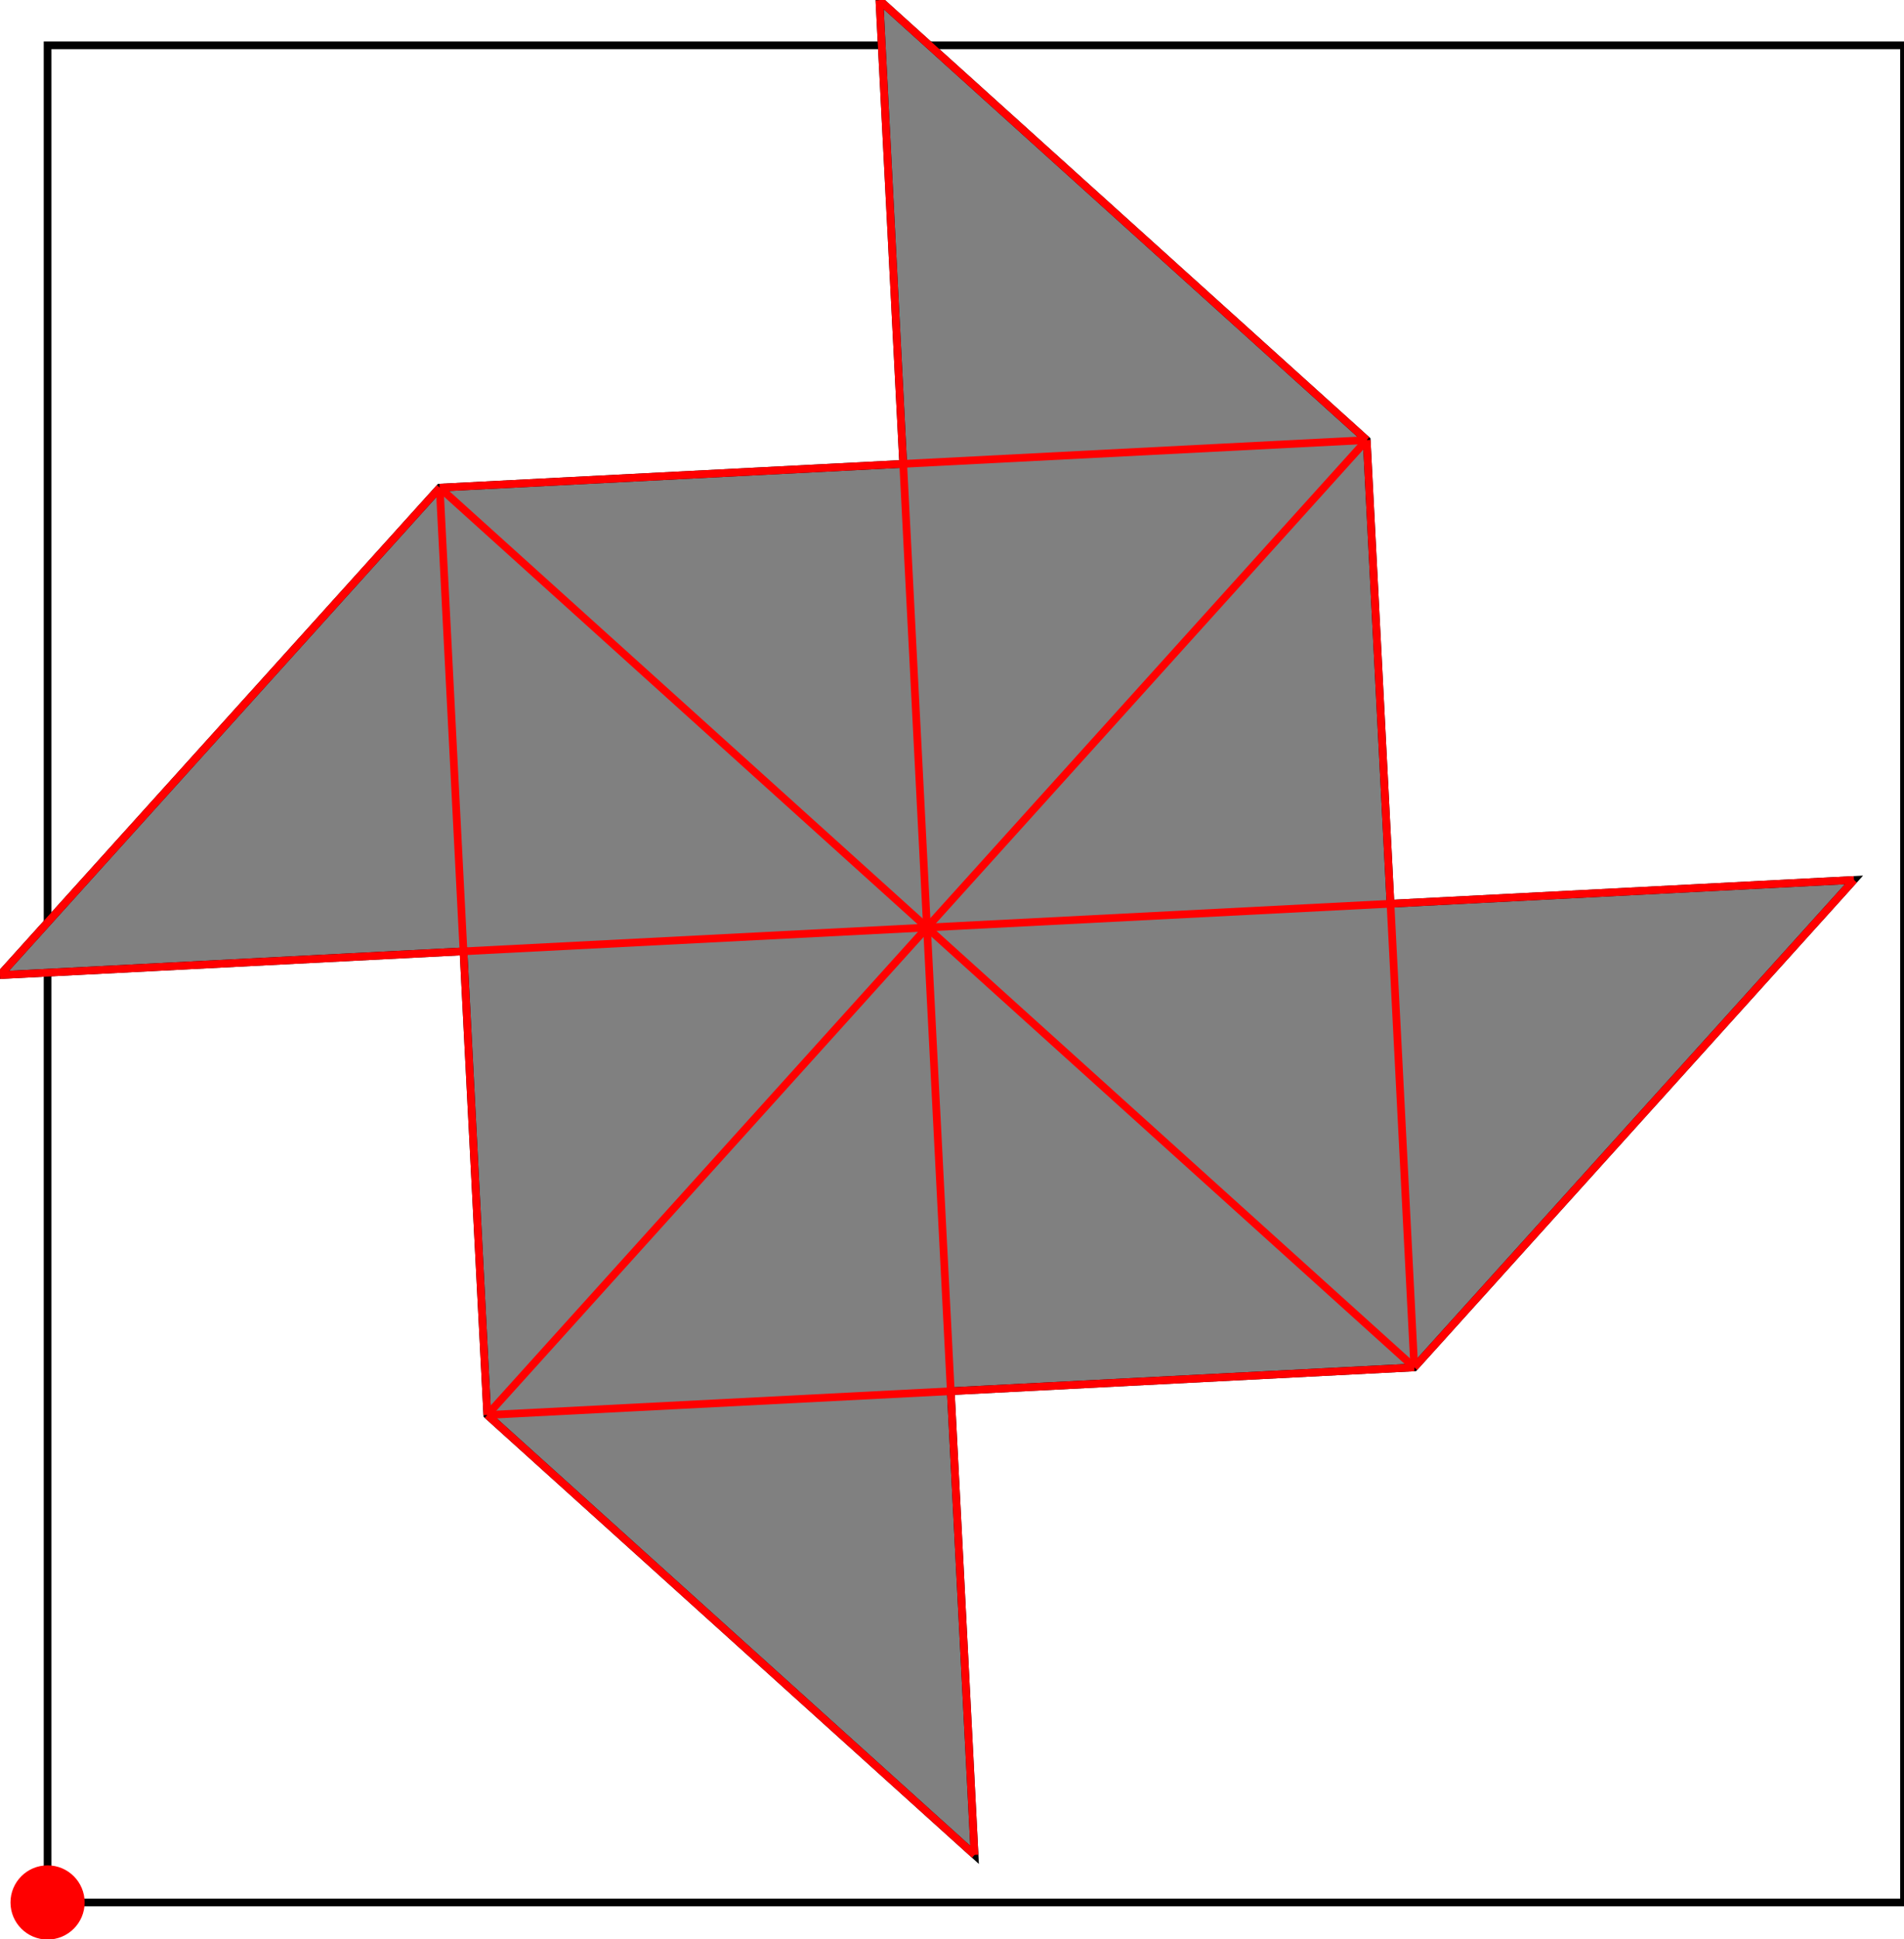 <?xml version="1.0" encoding="UTF-8"?>
<!DOCTYPE svg PUBLIC "-//W3C//DTD SVG 1.1//EN"
    "http://www.w3.org/Graphics/SVG/1.1/DTD/svg11.dtd"><svg xmlns="http://www.w3.org/2000/svg" height="509.097" stroke-opacity="1" viewBox="0 0 500 509" font-size="1" width="500" xmlns:xlink="http://www.w3.org/1999/xlink" stroke="rgb(0,0,0)" version="1.1"><defs></defs><g stroke-linejoin="miter" stroke-opacity="1.0" fill-opacity="0.0" stroke="rgb(0,0,0)" stroke-width="2.018" fill="rgb(0,0,0)" stroke-linecap="butt" stroke-miterlimit="10.0"><path d="M 500,499.359 l -0,-487.508 h -487.508 l -0,487.508 Z"/></g><g stroke-linejoin="miter" stroke-opacity="1.0" fill-opacity="1.0" stroke="rgb(0,0,0)" stroke-width="2.018" fill="rgb(128,128,128)" stroke-linecap="butt" stroke-miterlimit="10.0"><path d="M 255.926,486.867 l -6.246,-121.717 l 121.717,-6.246 l 115.471,-127.963 l -121.717,6.246 l -6.246,-121.717 l -127.963,-115.471 l 6.246,121.717 l -121.717,6.246 l -115.471,127.963 l 121.717,-6.246 l 6.246,121.717 l 127.963,115.471 Z"/></g><g stroke-linejoin="miter" stroke-opacity="1.0" fill-opacity="1.0" stroke="rgb(0,0,0)" stroke-width="0.0" fill="rgb(255,0,0)" stroke-linecap="butt" stroke-miterlimit="10.0"><path d="M 22.229,499.359 c 0,-5.378 -4.36,-9.737 -9.737 -9.737c -5.378,-0 -9.737,4.36 -9.737 9.737c -0,5.378 4.36,9.737 9.737 9.737c 5.378,0 9.737,-4.36 9.737 -9.737Z"/></g><g stroke-linejoin="miter" stroke-opacity="1.0" fill-opacity="0.0" stroke="rgb(255,0,0)" stroke-width="2.018" fill="rgb(0,0,0)" stroke-linecap="butt" stroke-miterlimit="10.0"><path d="M 358.904,115.471 l -127.963,-115.471 "/></g><g stroke-linejoin="miter" stroke-opacity="1.0" fill-opacity="0.0" stroke="rgb(255,0,0)" stroke-width="2.018" fill="rgb(0,0,0)" stroke-linecap="butt" stroke-miterlimit="10.0"><path d="M 115.471,127.963 l 243.434,-12.492 "/></g><g stroke-linejoin="miter" stroke-opacity="1.0" fill-opacity="0.0" stroke="rgb(255,0,0)" stroke-width="2.018" fill="rgb(0,0,0)" stroke-linecap="butt" stroke-miterlimit="10.0"><path d="M 371.397,358.904 l -255.926,-230.942 "/></g><g stroke-linejoin="miter" stroke-opacity="1.0" fill-opacity="0.0" stroke="rgb(255,0,0)" stroke-width="2.018" fill="rgb(0,0,0)" stroke-linecap="butt" stroke-miterlimit="10.0"><path d="M -0,255.926 l 486.867,-24.984 "/></g><g stroke-linejoin="miter" stroke-opacity="1.0" fill-opacity="0.0" stroke="rgb(255,0,0)" stroke-width="2.018" fill="rgb(0,0,0)" stroke-linecap="butt" stroke-miterlimit="10.0"><path d="M 255.926,486.867 l -127.963,-115.471 "/></g><g stroke-linejoin="miter" stroke-opacity="1.0" fill-opacity="0.0" stroke="rgb(255,0,0)" stroke-width="2.018" fill="rgb(0,0,0)" stroke-linecap="butt" stroke-miterlimit="10.0"><path d="M 127.963,371.397 l 243.434,-12.492 "/></g><g stroke-linejoin="miter" stroke-opacity="1.0" fill-opacity="0.0" stroke="rgb(255,0,0)" stroke-width="2.018" fill="rgb(0,0,0)" stroke-linecap="butt" stroke-miterlimit="10.0"><path d="M -0,255.926 l 115.471,-127.963 "/></g><g stroke-linejoin="miter" stroke-opacity="1.0" fill-opacity="0.0" stroke="rgb(255,0,0)" stroke-width="2.018" fill="rgb(0,0,0)" stroke-linecap="butt" stroke-miterlimit="10.0"><path d="M 371.397,358.904 l -12.492,-243.434 "/></g><g stroke-linejoin="miter" stroke-opacity="1.0" fill-opacity="0.0" stroke="rgb(255,0,0)" stroke-width="2.018" fill="rgb(0,0,0)" stroke-linecap="butt" stroke-miterlimit="10.0"><path d="M 255.926,486.867 l -24.984,-486.867 "/></g><g stroke-linejoin="miter" stroke-opacity="1.0" fill-opacity="0.0" stroke="rgb(255,0,0)" stroke-width="2.018" fill="rgb(0,0,0)" stroke-linecap="butt" stroke-miterlimit="10.0"><path d="M 127.963,371.397 l -12.492,-243.434 "/></g><g stroke-linejoin="miter" stroke-opacity="1.0" fill-opacity="0.0" stroke="rgb(255,0,0)" stroke-width="2.018" fill="rgb(0,0,0)" stroke-linecap="butt" stroke-miterlimit="10.0"><path d="M 127.963,371.397 l 230.942,-255.926 "/></g><g stroke-linejoin="miter" stroke-opacity="1.0" fill-opacity="0.0" stroke="rgb(255,0,0)" stroke-width="2.018" fill="rgb(0,0,0)" stroke-linecap="butt" stroke-miterlimit="10.0"><path d="M 371.397,358.904 l 115.471,-127.963 "/></g></svg>